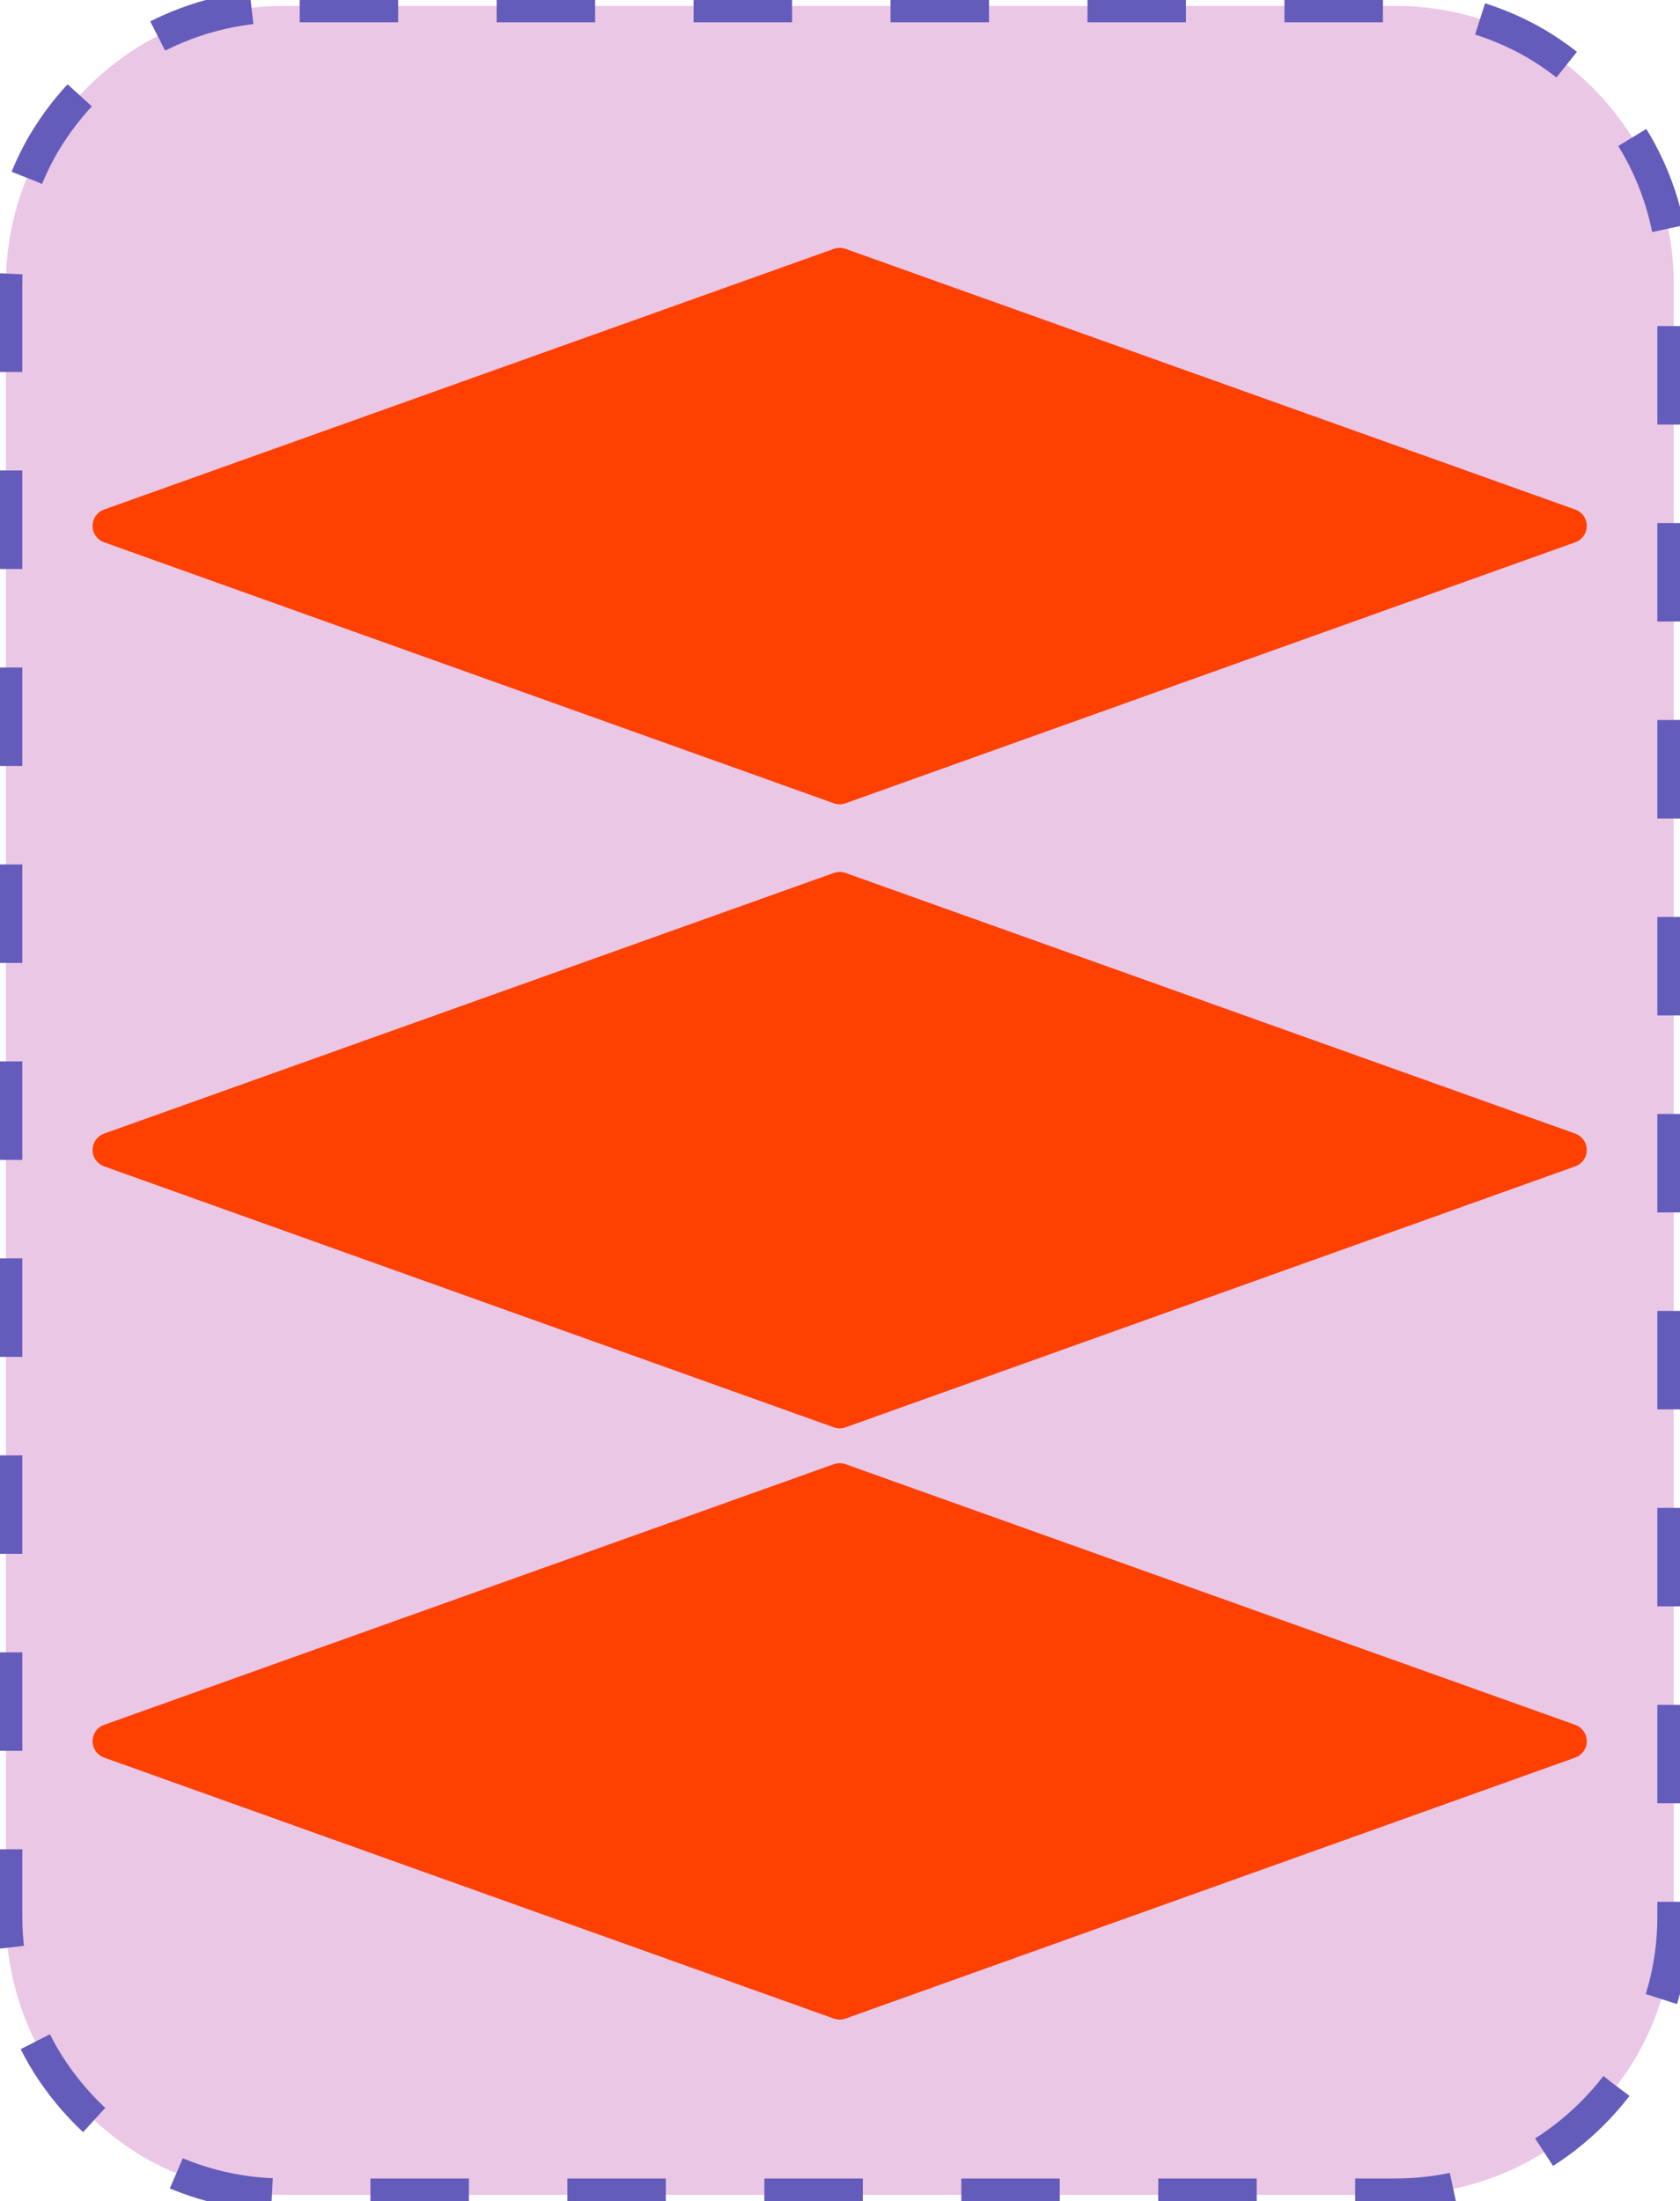 <?xml version="1.0" encoding="UTF-8"?>
<!DOCTYPE svg PUBLIC "-//W3C//DTD SVG 1.1//EN" "http://www.w3.org/Graphics/SVG/1.1/DTD/svg11.dtd">
<svg version="1.2" width="51.18mm" height="67.05mm" viewBox="51133 49551 5118 6705" preserveAspectRatio="xMidYMid" fill-rule="evenodd" stroke-width="28.222" stroke-linejoin="round" xmlns="http://www.w3.org/2000/svg" xmlns:ooo="http://xml.openoffice.org/svg/export" xmlns:xlink="http://www.w3.org/1999/xlink" xmlns:presentation="http://sun.com/xmlns/staroffice/presentation" xmlns:smil="http://www.w3.org/2001/SMIL20/" xmlns:anim="urn:oasis:names:tc:opendocument:xmlns:animation:1.0" xmlns:svg="urn:oasis:names:tc:opendocument:xmlns:svg-compatible:1.0" xml:space="preserve">
 <defs class="EmbeddedBulletChars">
  <g id="bullet-char-template-57356" transform="scale(0,-0)">
   <path d="M 580,1141 L 1163,571 580,0 -4,571 580,1141 Z"/>
  </g>
  <g id="bullet-char-template-57354" transform="scale(0,-0)">
   <path d="M 8,1128 L 1137,1128 1137,0 8,0 8,1128 Z"/>
  </g>
  <g id="bullet-char-template-10146" transform="scale(0,-0)">
   <path d="M 174,0 L 602,739 174,1481 1456,739 174,0 Z M 1358,739 L 309,1346 659,739 1358,739 Z"/>
  </g>
  <g id="bullet-char-template-10132" transform="scale(0,-0)">
   <path d="M 2015,739 L 1276,0 717,0 1260,543 174,543 174,936 1260,936 717,1481 1274,1481 2015,739 Z"/>
  </g>
  <g id="bullet-char-template-10007" transform="scale(0,-0)">
   <path d="M 0,-2 C -7,14 -16,27 -25,37 L 356,567 C 262,823 215,952 215,954 215,979 228,992 255,992 264,992 276,990 289,987 310,991 331,999 354,1012 L 381,999 492,748 772,1049 836,1024 860,1049 C 881,1039 901,1025 922,1006 886,937 835,863 770,784 769,783 710,716 594,584 L 774,223 C 774,196 753,168 711,139 L 727,119 C 717,90 699,76 672,76 641,76 570,178 457,381 L 164,-76 C 142,-110 111,-127 72,-127 30,-127 9,-110 8,-76 1,-67 -2,-52 -2,-32 -2,-23 -1,-13 0,-2 Z"/>
  </g>
  <g id="bullet-char-template-10004" transform="scale(0,-0)">
   <path d="M 285,-33 C 182,-33 111,30 74,156 52,228 41,333 41,471 41,549 55,616 82,672 116,743 169,778 240,778 293,778 328,747 346,684 L 369,508 C 377,444 397,411 428,410 L 1163,1116 C 1174,1127 1196,1133 1229,1133 1271,1133 1292,1118 1292,1087 L 1292,965 C 1292,929 1282,901 1262,881 L 442,47 C 390,-6 338,-33 285,-33 Z"/>
  </g>
  <g id="bullet-char-template-9679" transform="scale(0,-0)">
   <path d="M 813,0 C 632,0 489,54 383,161 276,268 223,411 223,592 223,773 276,916 383,1023 489,1130 632,1184 813,1184 992,1184 1136,1130 1245,1023 1353,916 1407,772 1407,592 1407,412 1353,268 1245,161 1136,54 992,0 813,0 Z"/>
  </g>
  <g id="bullet-char-template-8226" transform="scale(0,-0)">
   <path d="M 346,457 C 273,457 209,483 155,535 101,586 74,649 74,723 74,796 101,859 155,911 209,963 273,989 346,989 419,989 480,963 531,910 582,859 608,796 608,723 608,648 583,586 532,535 482,483 420,457 346,457 Z"/>
  </g>
  <g id="bullet-char-template-8211" transform="scale(0,-0)">
   <path d="M -4,459 L 1135,459 1135,606 -4,606 -4,459 Z"/>
  </g>
  <g id="bullet-char-template-61548" transform="scale(0,-0)">
   <path d="M 173,740 C 173,903 231,1043 346,1159 462,1274 601,1332 765,1332 928,1332 1067,1274 1183,1159 1299,1043 1357,903 1357,740 1357,577 1299,437 1183,322 1067,206 928,148 765,148 601,148 462,206 346,322 231,437 173,577 173,740 Z"/>
  </g>
 </defs>
 <g class="Page">
  <g class="com.sun.star.drawing.CustomShape">
   <g id="id3">
    <rect class="BoundingBox" stroke="none" fill="none" x="51133" y="49551" width="5118" height="6705"/>
    <path fill="rgb(235, 199, 230)" stroke="none" d="M 51997,49569 L 51998,49569 C 51849,49569 51703,49608 51574,49682 51446,49757 51339,49864 51264,49992 51190,50121 51151,50267 51151,50416 L 51151,55390 51151,55390 C 51151,55539 51190,55685 51264,55814 51339,55942 51446,56049 51574,56124 51703,56198 51849,56237 51998,56237 L 55385,56237 55385,56237 C 55534,56237 55680,56198 55809,56124 55937,56049 56044,55942 56119,55814 56193,55685 56232,55539 56232,55390 L 56232,50415 56232,50416 56232,50416 C 56232,50267 56193,50121 56119,49992 56044,49864 55937,49757 55809,49682 55680,49608 55534,49569 55385,49569 L 51997,49569 Z"/>
    <path fill="none" stroke="rgb(100, 92, 187)" stroke-width="100" stroke-linejoin="round" stroke-dasharray="300" stroke-dashoffset="500" d="M 51997,49569 L 51998,49569 C 51849,49569 51703,49608 51574,49682 51446,49757 51339,49864 51264,49992 51190,50121 51151,50267 51151,50416 L 51151,55390 51151,55390 C 51151,55539 51190,55685 51264,55814 51339,55942 51446,56049 51574,56124 51703,56198 51849,56237 51998,56237 L 55385,56237 55385,56237 C 55534,56237 55680,56198 55809,56124 55937,56049 56044,55942 56119,55814 56193,55685 56232,55539 56232,55390 L 56232,50415 56232,50416 56232,50416 C 56232,50267 56193,50121 56119,49992 56044,49864 55937,49757 55809,49682 55680,49608 55534,49569 55385,49569 L 51997,49569 Z">
    <animate attributeName="stroke-dashoffset" from="500" to="0" dur="0.2s" repeatCount="indefinite"/>
    </path>
   </g>
  </g>
  <g class="com.sun.star.drawing.CustomShape">
   <g id="id4">
    <rect class="BoundingBox" stroke="none" fill="none" x="51415" y="50306" width="4553" height="1696"/>
    <path fill="rgb(255,64,0)" stroke="none" d="M 53691,50359 L 55914,51153 53691,51948 51468,51153 53691,50359 53691,50359 Z"/>
    <path fill="none" stroke="rgb(255,64,0)" stroke-width="106" stroke-linejoin="round" d="M 53691,50359 L 55914,51153 53691,51948 51468,51153 53691,50359 53691,50359 Z"/>
   </g>
  </g>
  <g class="com.sun.star.drawing.CustomShape">
   <g id="id5">
    <rect class="BoundingBox" stroke="none" fill="none" x="51415" y="52207" width="4553" height="1696"/>
    <path fill="rgb(255,64,0)" stroke="none" d="M 53691,52260 L 55914,53054 53691,53849 51468,53054 53691,52260 53691,52260 Z"/>
    <path fill="none" stroke="rgb(255,64,0)" stroke-width="106" stroke-linejoin="round" d="M 53691,52260 L 55914,53054 53691,53849 51468,53054 53691,52260 53691,52260 Z"/>
   </g>
  </g>
  <g class="com.sun.star.drawing.CustomShape">
   <g id="id6">
    <rect class="BoundingBox" stroke="none" fill="none" x="51415" y="54008" width="4553" height="1696"/>
    <path fill="rgb(255,64,0)" stroke="none" d="M 53691,54061 L 55914,54855 53691,55650 51468,54855 53691,54061 53691,54061 Z"/>
    <path fill="none" stroke="rgb(255,64,0)" stroke-width="106" stroke-linejoin="round" d="M 53691,54061 L 55914,54855 53691,55650 51468,54855 53691,54061 53691,54061 Z"/>
   </g>
  </g>
 </g>
</svg>